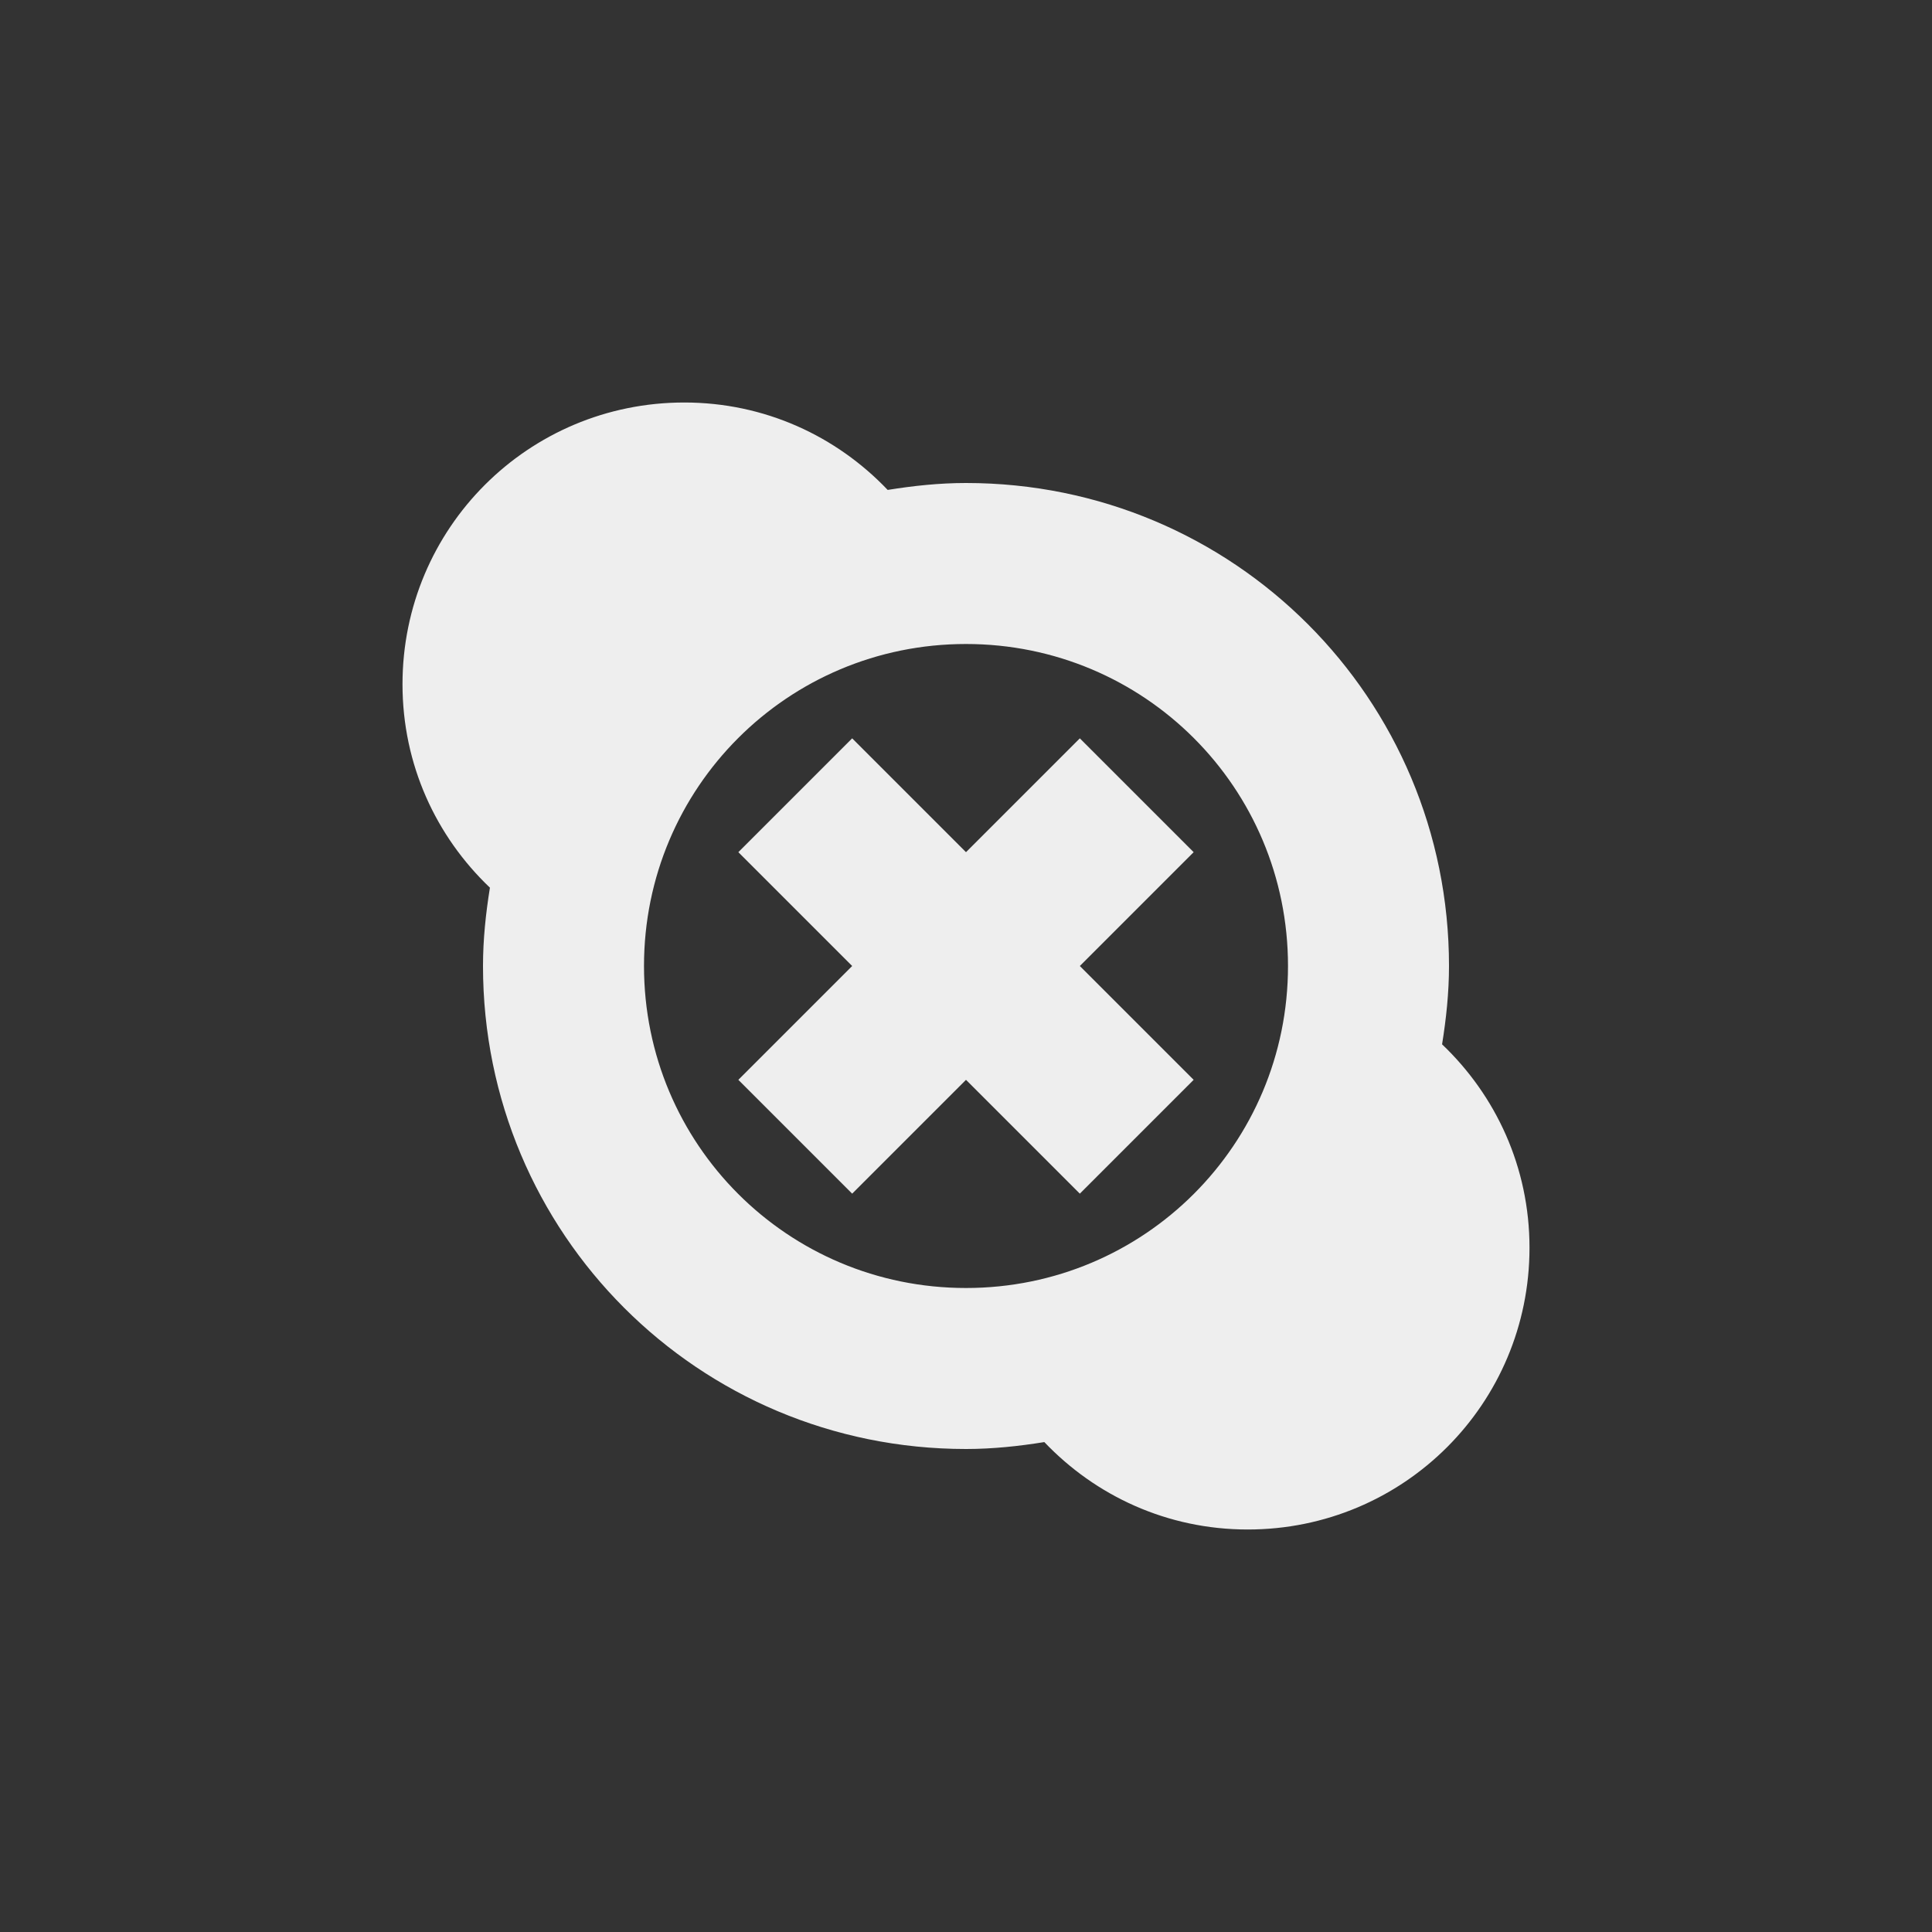 
<svg xmlns="http://www.w3.org/2000/svg" xmlns:xlink="http://www.w3.org/1999/xlink" width="24px" height="24px" viewBox="0 0 24 24" version="1.1">
<rect x="0" y="0" width="24" height="24" fill="#333333" stroke="none"/>
<g id="surface1">
<defs>
  <style id="current-color-scheme" type="text/css">
   .ColorScheme-Text { color:#eeeeee; } .ColorScheme-Highlight { color:#424242; }
  </style>
 </defs>
<path style="fill:currentColor" class="ColorScheme-Text" d="M 8.5 5 C 6.562 5 5 6.562 5 8.5 C 5 9.5 5.418 10.391 6.086 11.027 C 6.035 11.344 6 11.668 6 12 C 6 15.324 8.676 18 12 18 C 12.332 18 12.656 17.965 12.973 17.914 C 13.609 18.582 14.5 19 15.5 19 C 17.438 19 19 17.438 19 15.5 C 19 14.5 18.582 13.609 17.914 12.973 C 17.965 12.656 18 12.332 18 12 C 18 8.676 15.324 6 12 6 C 11.668 6 11.344 6.035 11.027 6.086 C 10.391 5.418 9.5 5 8.5 5 Z M 12 8 C 14.215 8 16 9.785 16 12 C 16 14.215 14.215 16 12 16 C 9.785 16 8 14.215 8 12 C 8 9.785 9.785 8 12 8 Z M 10.586 9.172 L 9.172 10.586 L 10.586 12 L 9.172 13.414 L 10.586 14.828 L 12 13.414 L 13.414 14.828 L 14.828 13.414 L 13.414 12 L 14.828 10.586 L 13.414 9.172 L 12 10.586 Z M 10.586 9.172 "/>
</g>
</svg>
